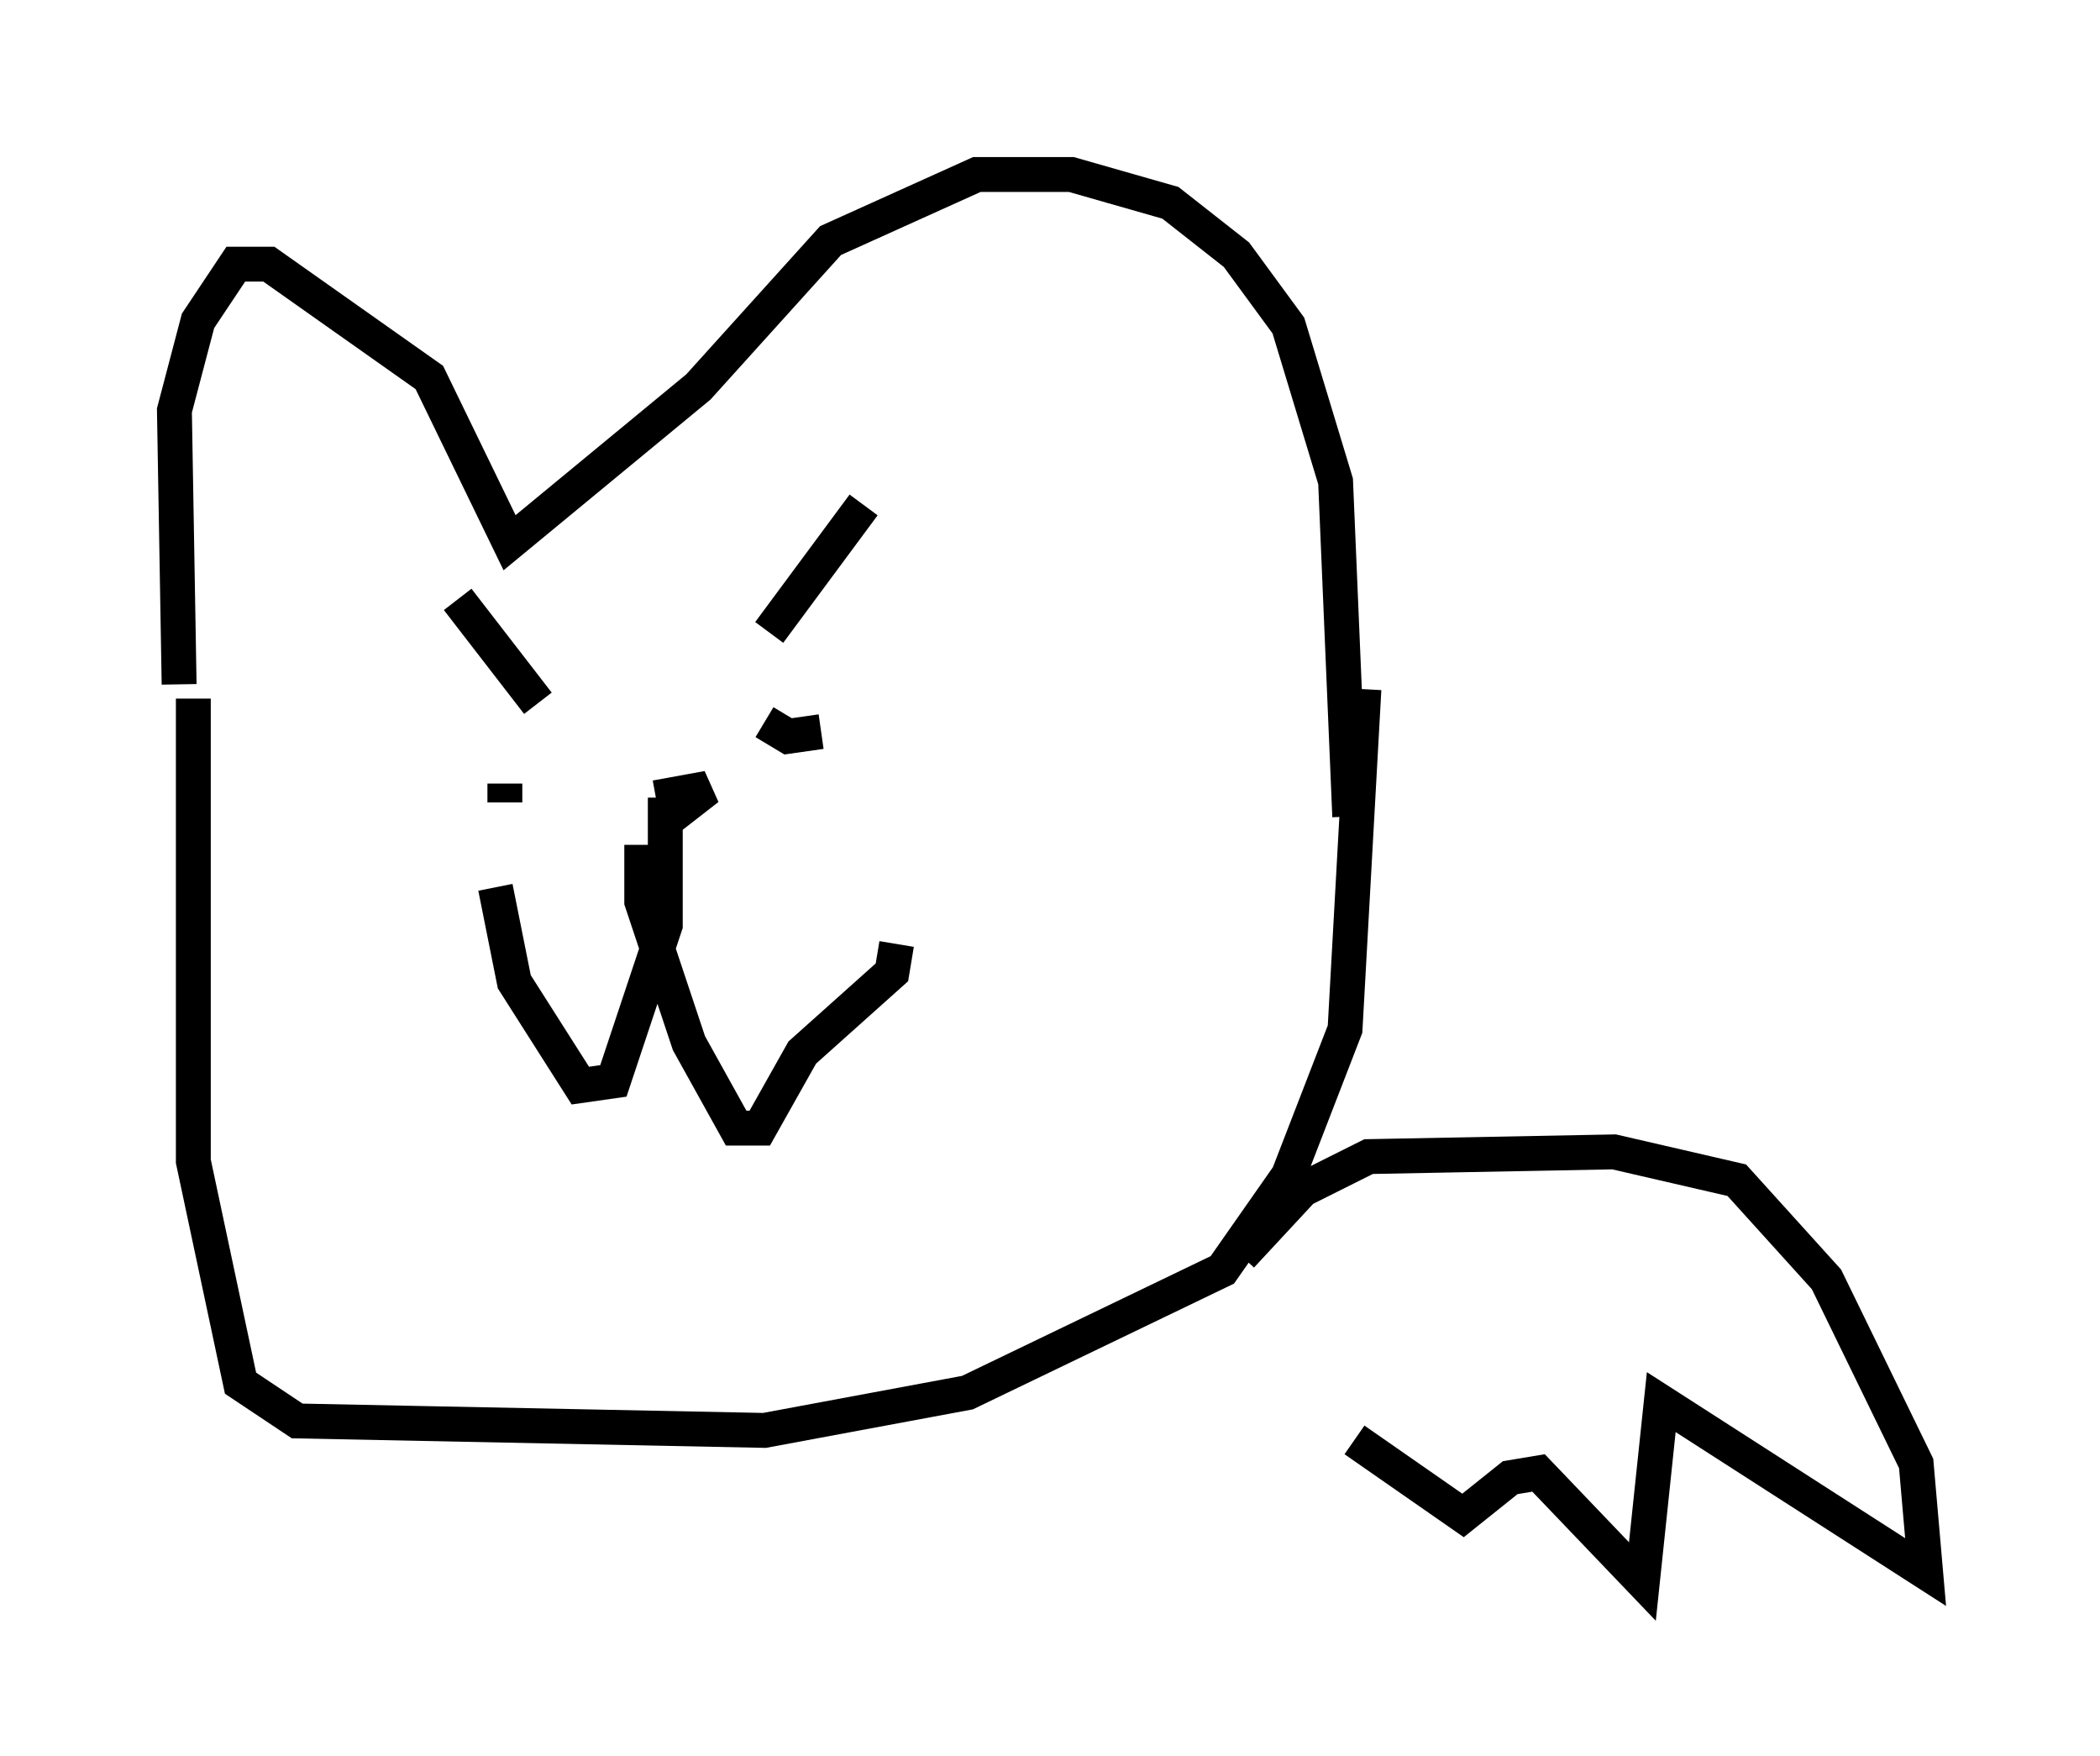 <?xml version="1.0" encoding="utf-8" ?>
<svg baseProfile="full" height="50.324" version="1.1" width="60.202" xmlns="http://www.w3.org/2000/svg" xmlns:ev="http://www.w3.org/2001/xml-events" xmlns:xlink="http://www.w3.org/1999/xlink"><defs /><rect fill="white" height="50.324" width="60.202" x="0" y="0" /><path d="M5.541, 20.291 m-0.406, -0.677 l-0.135, -7.848 0.677, -2.571 l1.083, -1.624 0.947, 0.0 l4.601, 3.248 2.3, 4.736 l5.413, -4.465 3.789, -4.195 l4.195, -1.894 2.706, 0.0 l2.842, 0.812 1.894, 1.488 l1.488, 2.03 1.353, 4.465 l0.406, 9.607 m-19.892, -0.541 l1.488, -0.271 -1.218, 0.947 m0.0, -0.677 l0.0, 3.654 -1.488, 4.465 l-0.947, 0.135 -1.894, -2.977 l-0.541, -2.706 m4.195, -1.218 l0.0, 1.624 1.353, 4.059 l1.353, 2.436 0.677, 0.0 l1.218, -2.165 2.571, -2.3 l0.135, -0.812 m-0.947, -12.584 l-2.706, 3.654 m-8.931, -0.947 l2.3, 2.977 m-0.947, 2.842 l0.0, -0.541 m9.607, -2.706 l0.0, 0.0 m-2.165, 0.947 l0.677, 0.406 0.947, -0.135 m-17.997, -0.947 l0.0, 13.261 1.353, 6.36 l1.624, 1.083 13.396, 0.271 l5.819, -1.083 7.307, -3.518 l1.894, -2.706 1.624, -4.195 l0.541, -9.743 m-3.518, 16.238 l1.759, -1.894 1.894, -0.947 l7.036, -0.135 3.518, 0.812 l2.571, 2.842 2.571, 5.277 l0.271, 3.112 -7.578, -4.871 l-0.541, 5.142 -2.977, -3.112 l-0.812, 0.135 -1.353, 1.083 l-3.112, -2.165 " fill="none" stroke="black" stroke-width="1" /></svg>